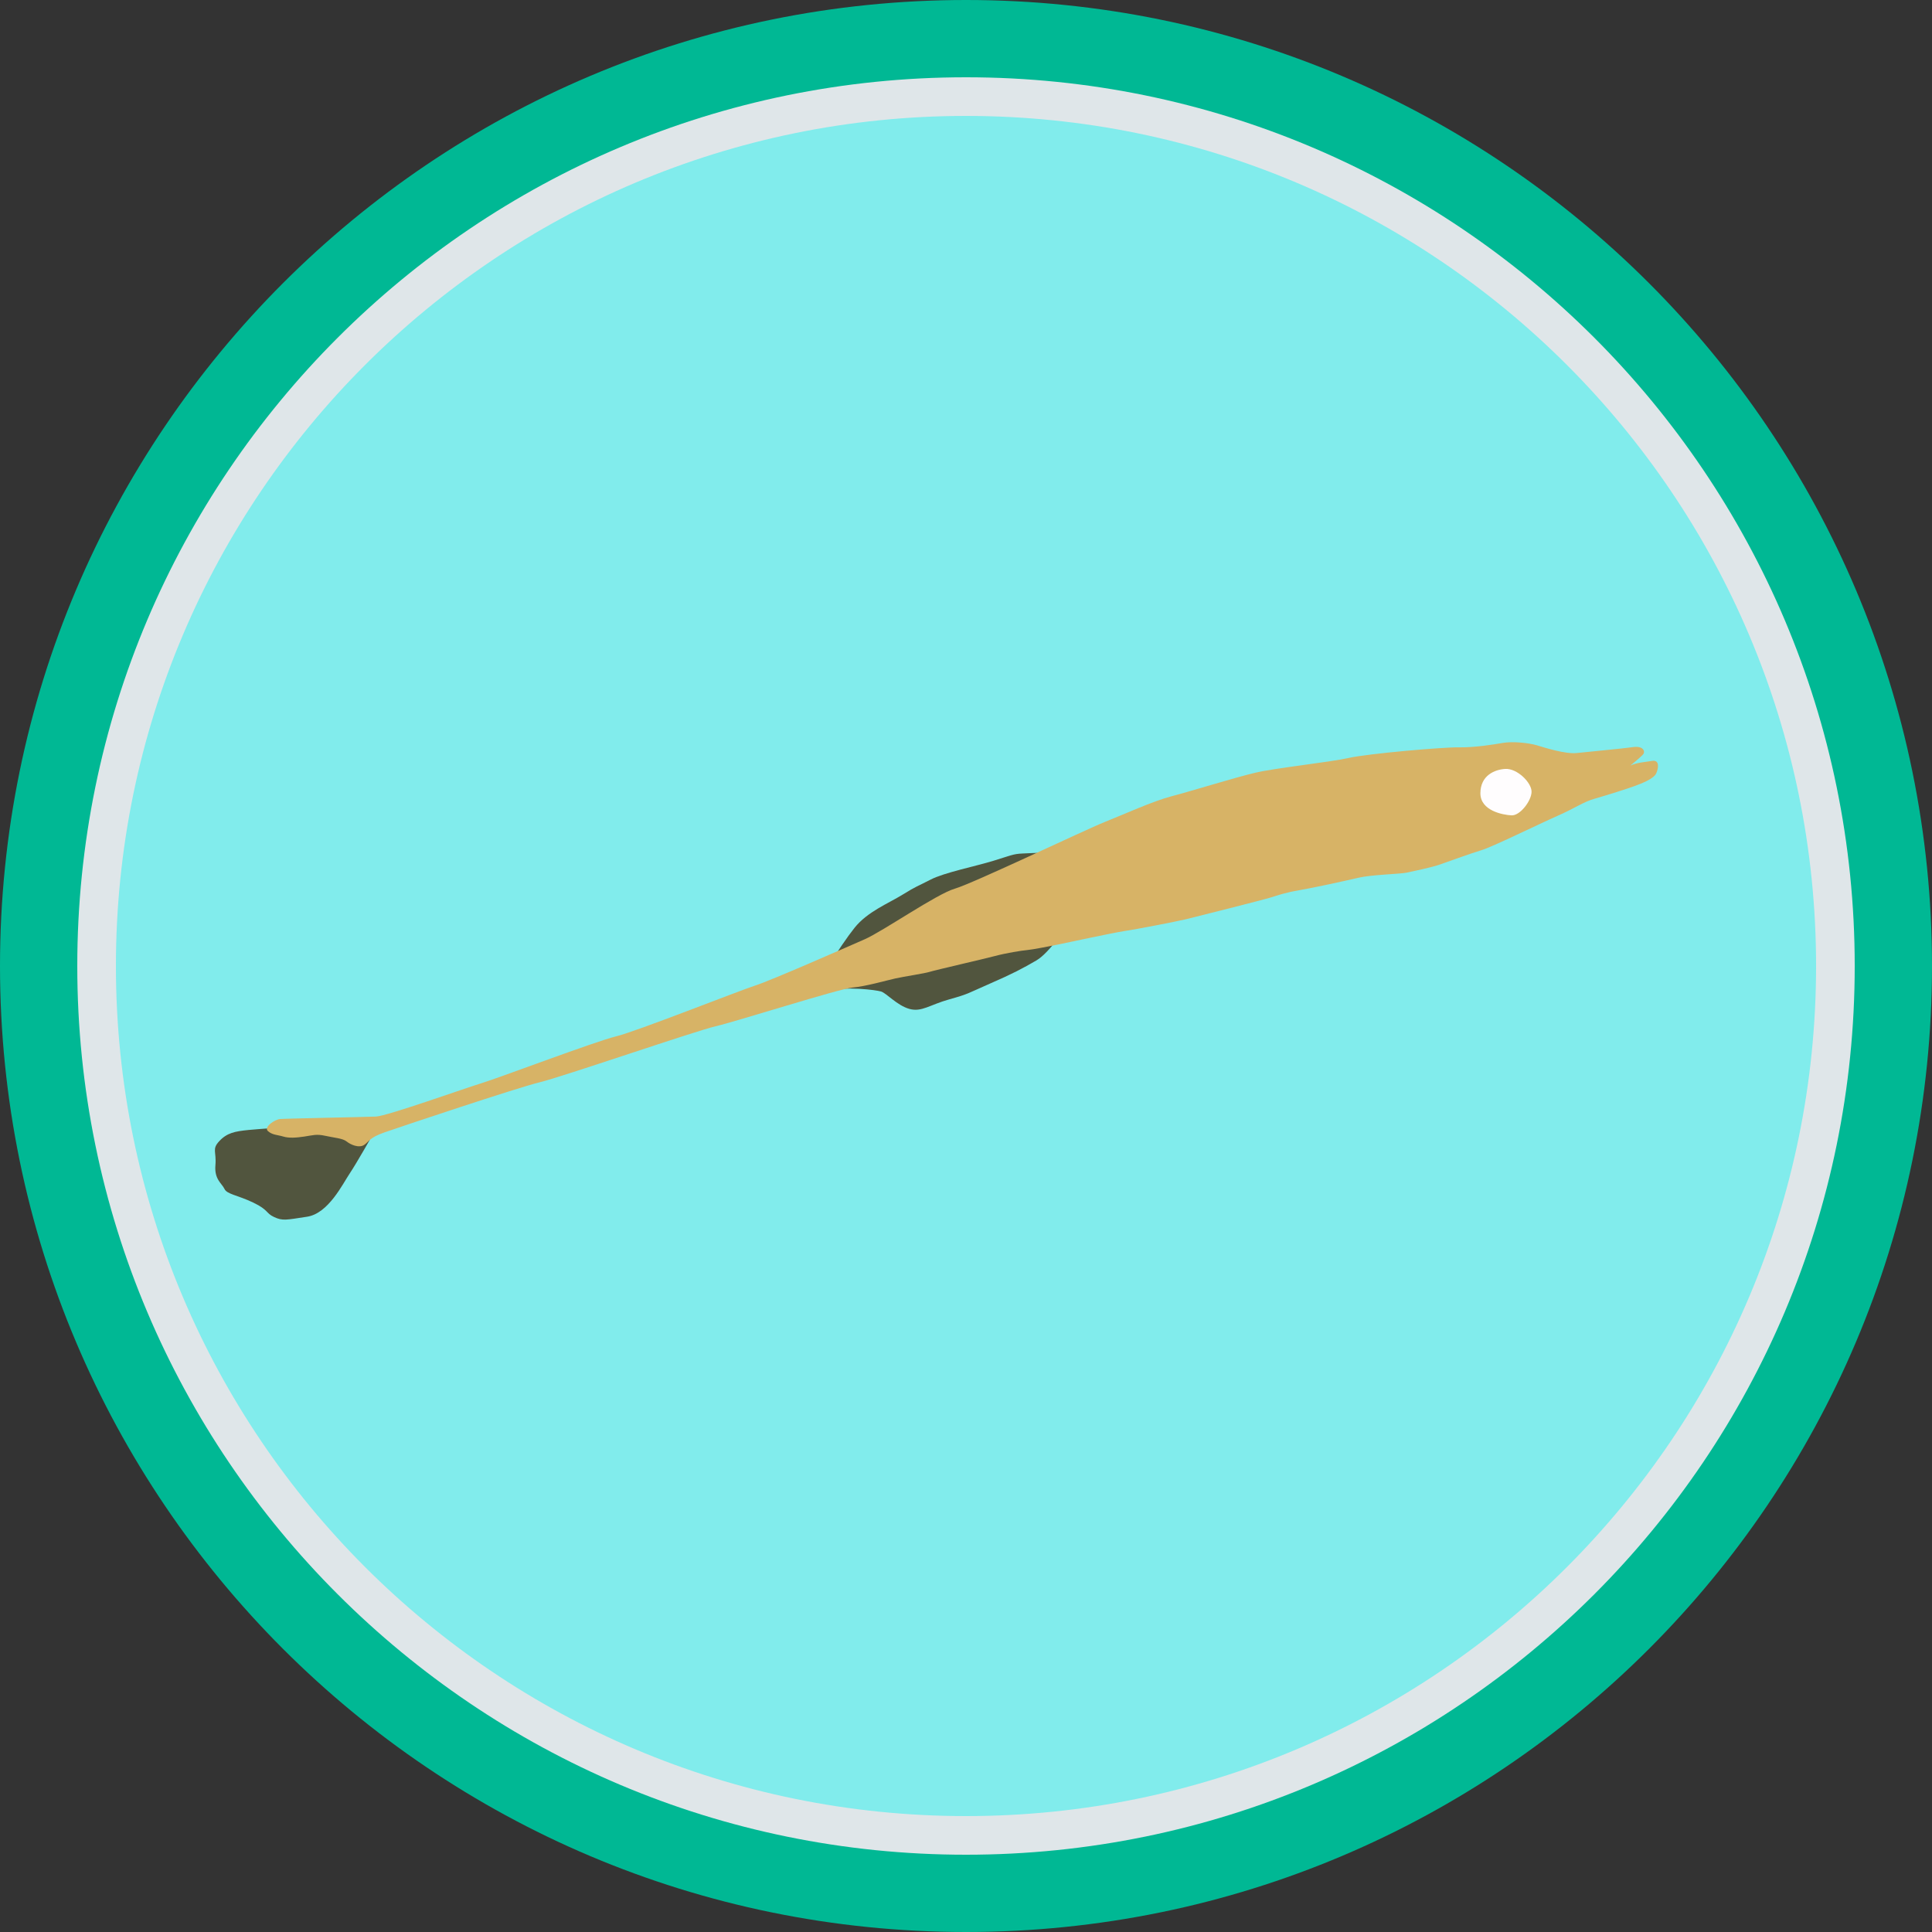 <?xml version="1.0" encoding="UTF-8" standalone="no"?><!DOCTYPE svg PUBLIC "-//W3C//DTD SVG 1.1//EN" "http://www.w3.org/Graphics/SVG/1.1/DTD/svg11.dtd"><svg width="100%" height="100%" viewBox="0 0 150 150" version="1.1" xmlns="http://www.w3.org/2000/svg" xmlns:xlink="http://www.w3.org/1999/xlink" xml:space="preserve" xmlns:serif="http://www.serif.com/" style="fill-rule:evenodd;clip-rule:evenodd;stroke-linejoin:round;stroke-miterlimit:2;"><rect x="0" y="0" width="150" height="150" fill="#333333" stroke="none"/><path id="base" d="M150,75c0,-41.394 -33.606,-75 -75,-75c-41.394,0 -75,33.606 -75,75c0,41.394 33.606,75 75,75c41.394,0 75,-33.606 75,-75Z" style="fill:#00b894;"/><path id="outline" d="M144,75c0,-38.082 -30.918,-69 -69,-69c-38.082,0 -69,30.918 -69,69c0,38.082 30.918,69 69,69c38.082,0 69,-30.918 69,-69Z" style="fill:#dfe6e9;"/><path id="core" d="M141,75c0,-36.426 -29.574,-66 -66,-66c-36.426,0 -66,29.574 -66,66c0,36.426 29.574,66 66,66c36.426,0 66,-29.574 66,-66Z" style="fill:#81ecec;"/><clipPath id="_clip1"><path d="M141,75c0,-36.426 -29.574,-66 -66,-66c-36.426,0 -66,29.574 -66,66c0,36.426 29.574,66 66,66c36.426,0 66,-29.574 66,-66Z"/></clipPath><g clip-path="url(#_clip1)"><g id="paradoxus-toothpick"><path d="M29.012,87.968c-0,0 -1.34,2.369 -1.869,3.152c-0.528,0.783 -1.643,3.094 -3.3,3.346c-1.657,0.252 -1.896,0.331 -2.559,0.026c-0.662,-0.305 -0.411,-0.543 -1.63,-1.127c-1.22,-0.583 -2.029,-0.636 -2.228,-1.06c-0.199,-0.424 -0.795,-0.743 -0.702,-1.83c0.092,-1.087 -0.292,-1.246 0.305,-1.882c0.596,-0.637 1.206,-0.756 2.267,-0.862c1.06,-0.106 2.134,-0.12 2.983,-0.332c0.848,-0.212 6.733,0.569 6.733,0.569Zm54.041,-16.385c0,-0 -1.511,2.359 -2.585,2.983c-1.074,0.623 -1.816,1.02 -3.58,1.789c-1.763,0.769 -1.657,0.809 -3.181,1.233c-1.525,0.425 -2.148,1.008 -3.103,0.743c-0.954,-0.265 -1.79,-1.233 -2.201,-1.352c-0.411,-0.12 -2.651,-0.411 -4.202,-0.053c-1.552,0.358 1.14,-3.633 2.147,-4.893c1.008,-1.259 2.612,-1.882 3.726,-2.572c1.114,-0.689 1.127,-0.623 2.174,-1.166c1.048,-0.544 3.474,-1.035 4.826,-1.446c1.352,-0.411 1.578,-0.556 2.32,-0.583c0.743,-0.026 2.095,-0.132 2.784,0c0.69,0.133 0.875,5.317 0.875,5.317Z" style="fill:#51553e;"/><path d="M126.581,59.441c0,0 0.824,-0.67 0.996,-0.881c0.173,-0.21 0.019,-0.67 -0.785,-0.555c-0.804,0.115 -3.485,0.364 -4.366,0.459c-0.881,0.096 -2.451,-0.402 -3.083,-0.593c-0.632,-0.192 -1.896,-0.326 -2.661,-0.192c-0.766,0.134 -2.203,0.364 -3.428,0.345c-1.226,-0.019 -6.989,0.479 -8.541,0.823c-1.551,0.345 -5.629,0.766 -7.257,1.149c-1.628,0.383 -4.998,1.436 -6.472,1.819c-1.475,0.383 -3.734,1.417 -5.228,2.011c-1.493,0.594 -10.225,4.768 -11.623,5.17c-1.398,0.402 -5.592,3.313 -6.99,3.926c-1.397,0.613 -7.314,3.217 -8.521,3.6c-1.206,0.383 -9.268,3.581 -10.8,3.944c-1.532,0.364 -9.076,3.217 -10.398,3.62c-1.321,0.402 -7.372,2.566 -8.234,2.604c-0.861,0.038 -7.027,0.153 -7.448,0.191c-0.422,0.039 -1.283,0.632 -0.939,0.939c0.345,0.306 0.747,0.287 1.187,0.421c0.441,0.134 0.996,0.096 1.647,-0c0.651,-0.096 0.919,-0.211 1.609,-0.058c0.689,0.154 1.359,0.192 1.666,0.441c0.306,0.249 0.957,0.536 1.359,0.268c0.402,-0.268 0.383,-0.555 1.59,-0.977c1.206,-0.421 10.359,-3.485 12.044,-3.887c1.685,-0.402 12.141,-4.002 13.653,-4.347c1.513,-0.344 9.575,-2.91 10.628,-3.006c1.053,-0.096 2.643,-0.555 3.332,-0.709c0.689,-0.153 2.259,-0.383 2.681,-0.517c0.421,-0.134 4.193,-0.995 5.055,-1.225c0.862,-0.23 2.049,-0.421 2.489,-0.46c0.441,-0.038 1.781,-0.306 2.356,-0.421c0.574,-0.115 4.385,-0.938 5.189,-1.053c0.804,-0.115 4.079,-0.747 4.787,-0.919c0.709,-0.173 5.956,-1.494 6.568,-1.685c0.613,-0.192 1.149,-0.383 2.26,-0.575c1.11,-0.191 3.485,-0.708 4.538,-0.957c1.053,-0.249 3.217,-0.288 3.772,-0.402c0.556,-0.115 1.896,-0.403 2.471,-0.594c0.574,-0.192 2.489,-0.9 3.332,-1.149c0.842,-0.249 4.423,-2.011 5.897,-2.662c1.475,-0.651 1.973,-1.072 2.911,-1.34c0.938,-0.268 2.566,-0.785 3.083,-0.977c0.517,-0.191 1.494,-0.555 1.685,-0.995c0.192,-0.441 0.249,-1.054 -0.325,-0.958c-0.575,0.096 -1.149,0.115 -1.686,0.364Z" style="fill:#d7b366;"/><path d="M116.866,59.699c0.93,-0.055 2.044,1.063 2.044,1.766c-0,0.703 -0.892,1.872 -1.554,1.839c-0.662,-0.033 -2.428,-0.351 -2.419,-1.725c0.008,-1.373 1.103,-1.831 1.929,-1.88Z" style="fill:#fffdfe;"/></g></g></svg>